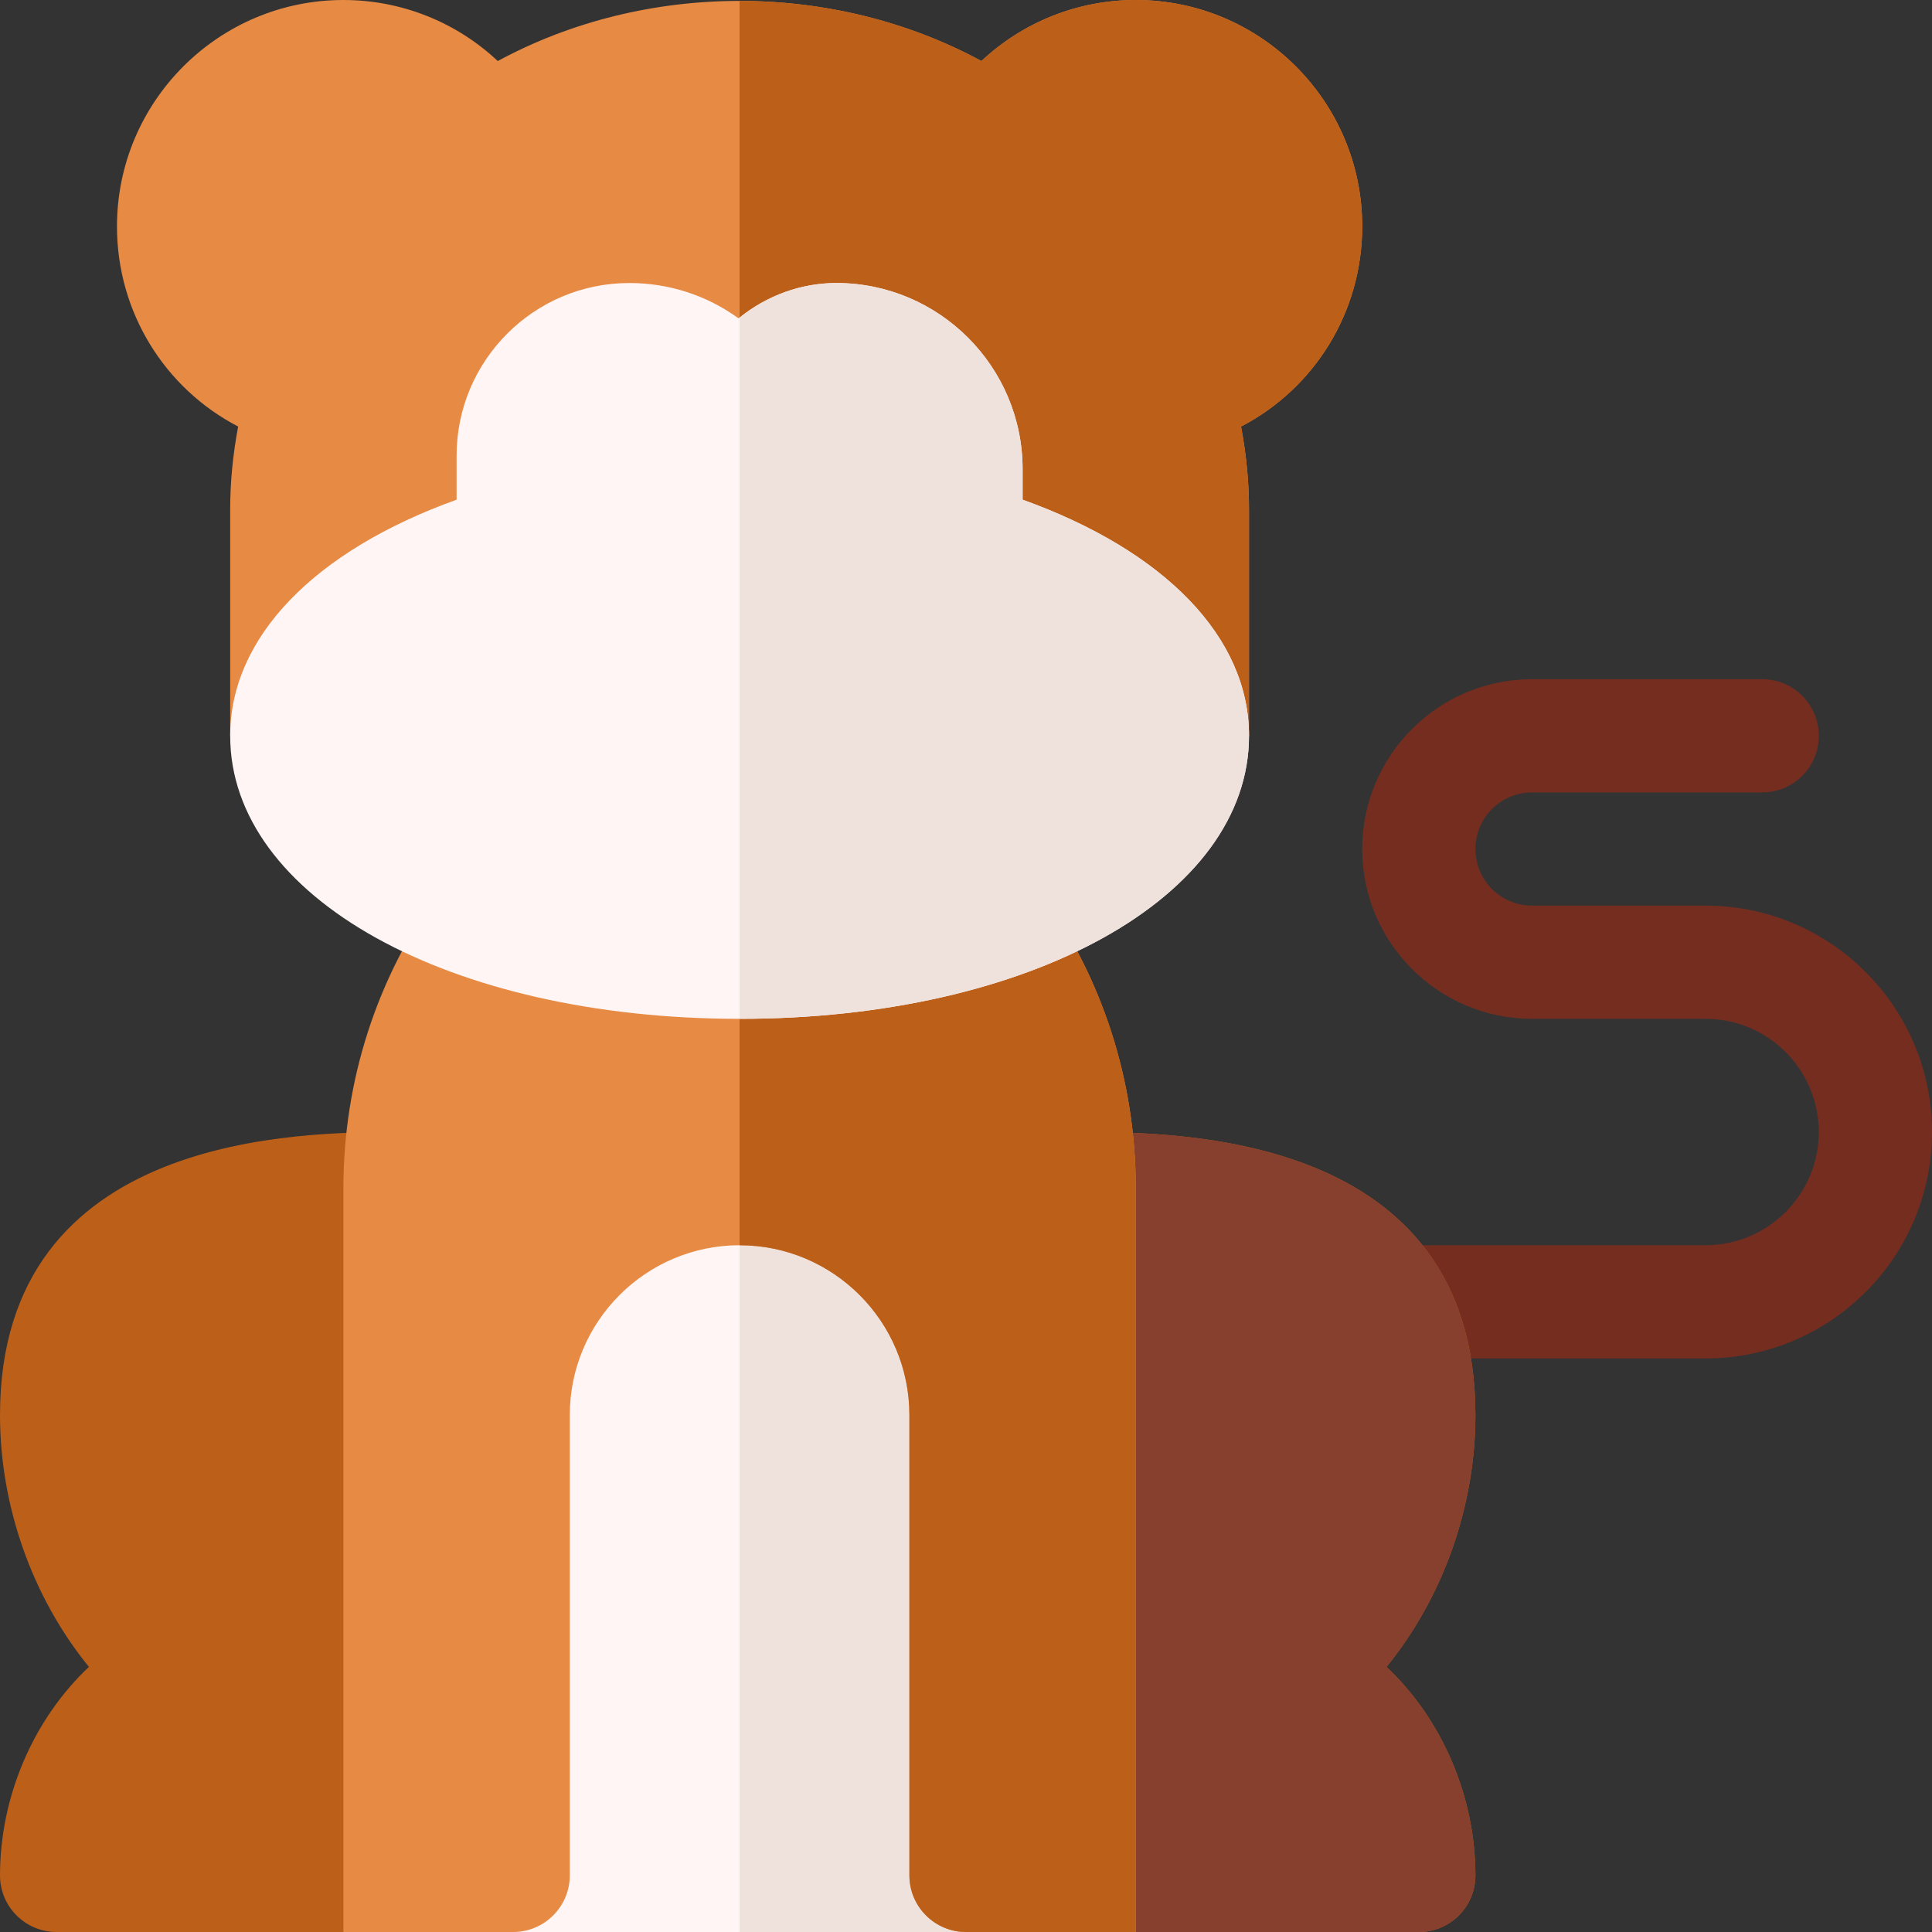 <svg id="Capa_1" enable-background="new 0 0 512 512" height="512" viewBox="0 0 512 512" width="512" xmlns="http://www.w3.org/2000/svg"><rect x="0" y="0" width="512" height="512" fill="#333333" stroke="none"/><g><path d="m452 360h-82.87c-8.291 0-15-6.709-15-15s6.709-15 15-15h82.87c16.538 0 30-13.462 30-30s-13.462-30-30-30h-46c-24.814 0-45-20.186-45-45s20.186-45 45-45h61c8.291 0 15 6.709 15 15s-6.709 15-15 15h-61c-8.276 0-15 6.724-15 15s6.724 15 15 15h46c33.091 0 60 26.909 60 60s-26.909 60-60 60z" fill="#752d1f"/><path d="m391 375c0-75-79.028-75-105-75h-90-90c-25.972 0-106 0-106 75 0 23.994 8.438 48.153 23.569 66.742-14.839 13.975-23.569 34.516-23.569 55.258 0 8.291 6.709 15 15 15h76l30-30h75 75l30 30h75c8.291 0 15-6.709 15-15 0-20.742-8.73-41.283-23.569-55.258 15.132-18.589 23.569-42.748 23.569-66.742z" fill="#bc5f19"/><path d="m301 512h75c8.291 0 15-6.709 15-15 0-20.742-8.73-41.283-23.569-55.258 15.132-18.589 23.569-42.748 23.569-66.742 0-75-79.028-75-105-75h-90v182h75z" fill="#873f2e"/><path d="m196 315h-75l15 197h60 60l15-197z" fill="#fff5f5"/><path d="m271 315h-75v197h60z" fill="#efe2dd"/><path d="m275.409 235.898h-79.409-79.409c-16.743 23.13-25.591 50.479-25.591 79.102v197h45c8.276 0 15-6.724 15-15v-122c0-24.814 20.186-45 45-45s45 20.186 45 45v122c0 8.276 6.724 15 15 15h45v-197c0-28.623-8.848-55.972-25.591-79.102z" fill="#e68a44"/><path d="m241 375v122c0 8.276 6.724 15 15 15h45v-197c0-28.623-8.848-55.972-25.591-79.102h-79.409v94.102c24.814 0 45 20.186 45 45z" fill="#bc5f19"/><path d="m361 60c0-33.091-26.909-60-60-60-15.425 0-29.941 5.874-40.913 16.172-19.614-10.62-41.851-15.93-64.087-15.93s-44.473 5.31-64.087 15.93c-10.972-10.298-25.488-16.172-40.913-16.172-33.091 0-60 26.909-60 60 0 22.764 12.656 42.92 32.109 53.042-1.435 7.676-2.109 14.854-2.109 21.958v60h135 135v-60c0-7.104-.674-14.282-2.109-21.958 19.453-10.122 32.109-30.278 32.109-53.042z" fill="#e68a44"/><path d="m331 135c0-7.104-.674-14.282-2.109-21.958 19.453-10.122 32.109-30.278 32.109-53.042 0-33.091-26.909-60-60-60-15.425 0-29.941 5.874-40.913 16.172-19.614-10.62-41.851-15.93-64.087-15.93v194.758h135z" fill="#bc5f19"/><path d="m271 132.422v-8.057c0-27.217-22.148-49.365-49.365-49.365-9.315 0-18.424 3.334-25.635 9.17-.092.075-.216.101-.308.176-8.364-6.065-18.398-9.346-28.93-9.346-25.24 0-45.762 20.522-45.762 45.762v11.66c-37.793 13.594-60 36.504-60 62.578 0 42.759 58.037 75 135 75s135-32.241 135-75c0-26.074-22.207-48.984-60-62.578z" fill="#fff5f5"/><path d="m331 195c0-26.074-22.207-48.984-60-62.578v-8.057c0-27.217-22.148-49.365-49.365-49.365-9.315 0-18.424 3.334-25.635 9.17v185.83c76.963 0 135-32.241 135-75z" fill="#efe2dd"/></g></svg>